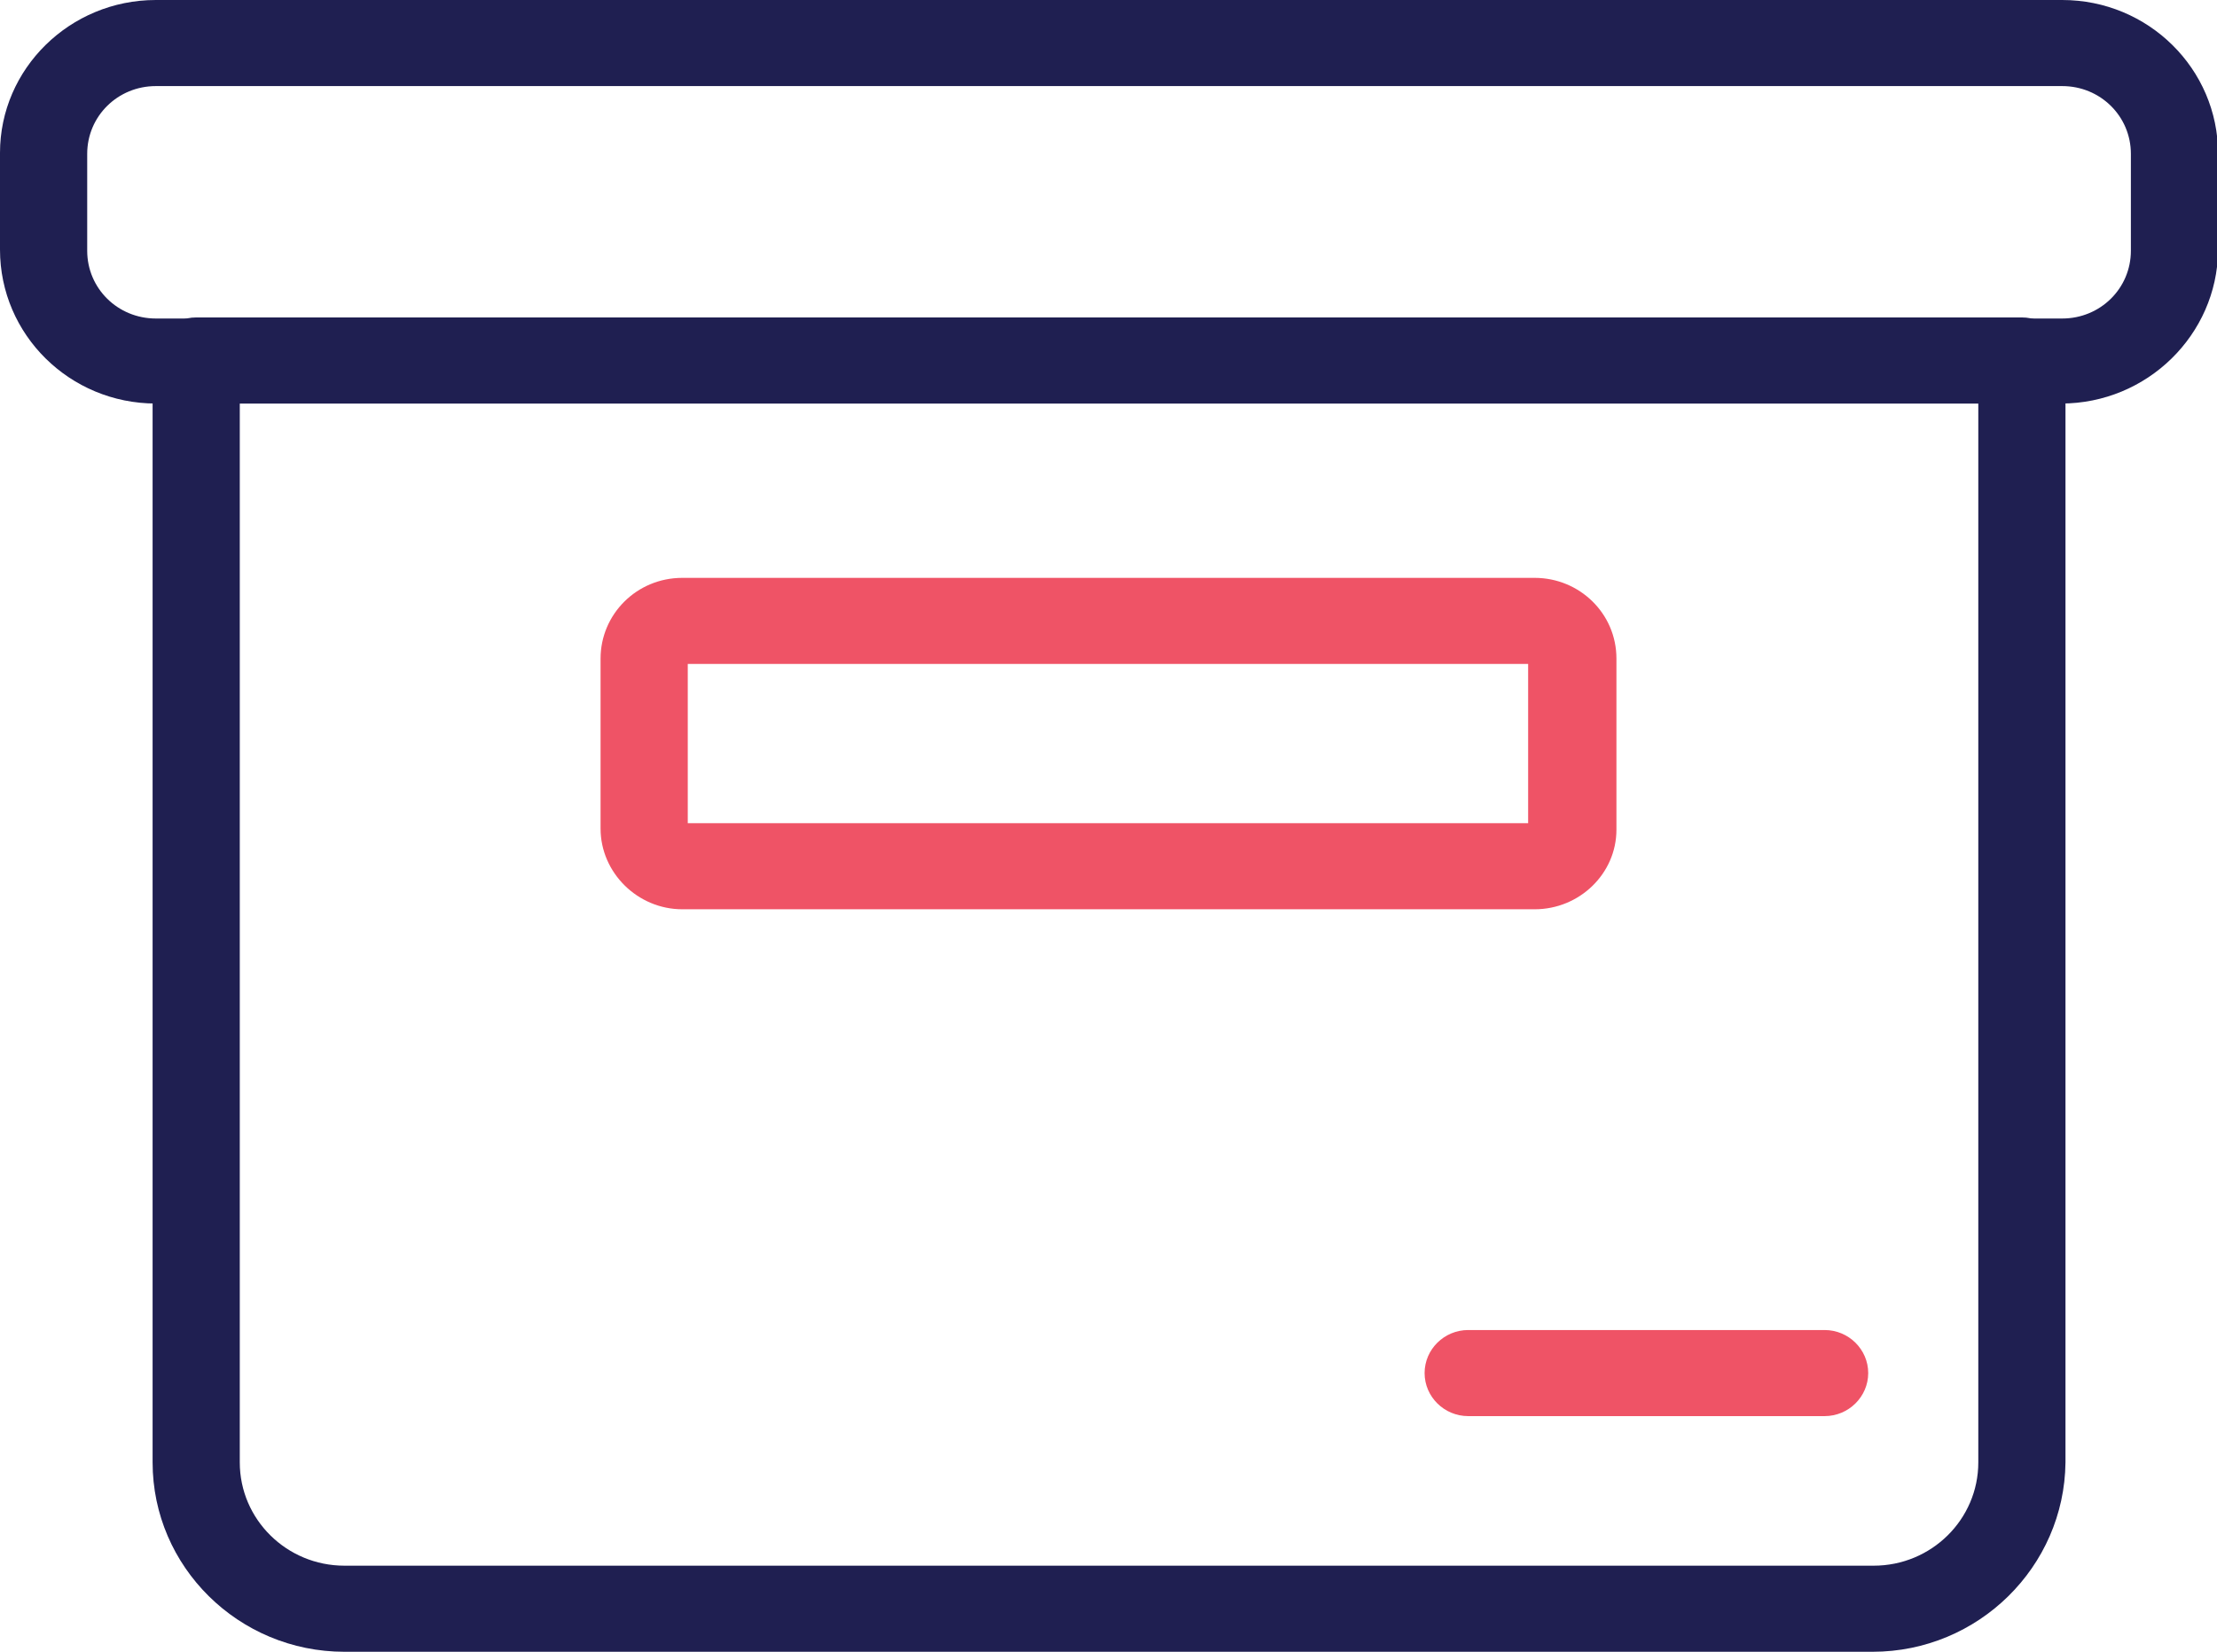 <svg xmlns="http://www.w3.org/2000/svg" width="102" height="76" viewBox="0 0 102 76" fill="none">
                          <g clip-path="url(#clip0_1_61)">
                            <path d="M86.153 76H15.847C10.982 76 7.021 72.089 7.021 67.286V16.586C7.021 15.497 7.923 14.606 9.027 14.606H93.024C94.127 14.606 95.029 15.497 95.029 16.586V67.286C94.979 72.089 91.018 76 86.153 76ZM11.032 18.567V67.286C11.032 69.91 13.189 72.039 15.847 72.039H86.204C88.861 72.039 91.018 69.91 91.018 67.286V18.567H11.032Z" fill="#1F1F51"></path>
                            <path d="M94.829 18.567H7.171C3.209 18.567 0 15.398 0 11.487V7.031C0 3.169 3.209 0 7.171 0H94.879C98.841 0 102.05 3.169 102.05 7.08V11.536C102 15.398 98.791 18.567 94.829 18.567ZM7.171 3.961C5.416 3.961 4.012 5.347 4.012 7.08V11.536C4.012 13.269 5.416 14.655 7.171 14.655H94.879C96.634 14.655 98.038 13.269 98.038 11.536V7.08C98.038 5.347 96.634 3.961 94.879 3.961H7.171Z" fill="#1F1F51"></path>
                            <path d="M70.608 41.837H31.392C29.336 41.837 27.631 40.154 27.631 38.124V30.301C27.631 28.271 29.286 26.588 31.392 26.588H70.608C72.664 26.588 74.369 28.221 74.369 30.301V38.173C74.369 40.203 72.664 41.837 70.608 41.837ZM31.643 37.876H70.307V30.549H31.643V37.876Z" fill="#EF5366"></path>
                            <path d="M83.947 65.157H67.549C66.445 65.157 65.543 64.266 65.543 63.176C65.543 62.087 66.445 61.196 67.549 61.196H83.947C85.05 61.196 85.953 62.087 85.953 63.176C85.953 64.266 85.05 65.157 83.947 65.157Z" fill="#EF5366"></path>
                          </g>
                          <defs>
                            <clipPath id="clip0_1_61">
                              <rect width="102" height="76" fill="white"></rect>
                            </clipPath>
                          </defs>
                        </svg>